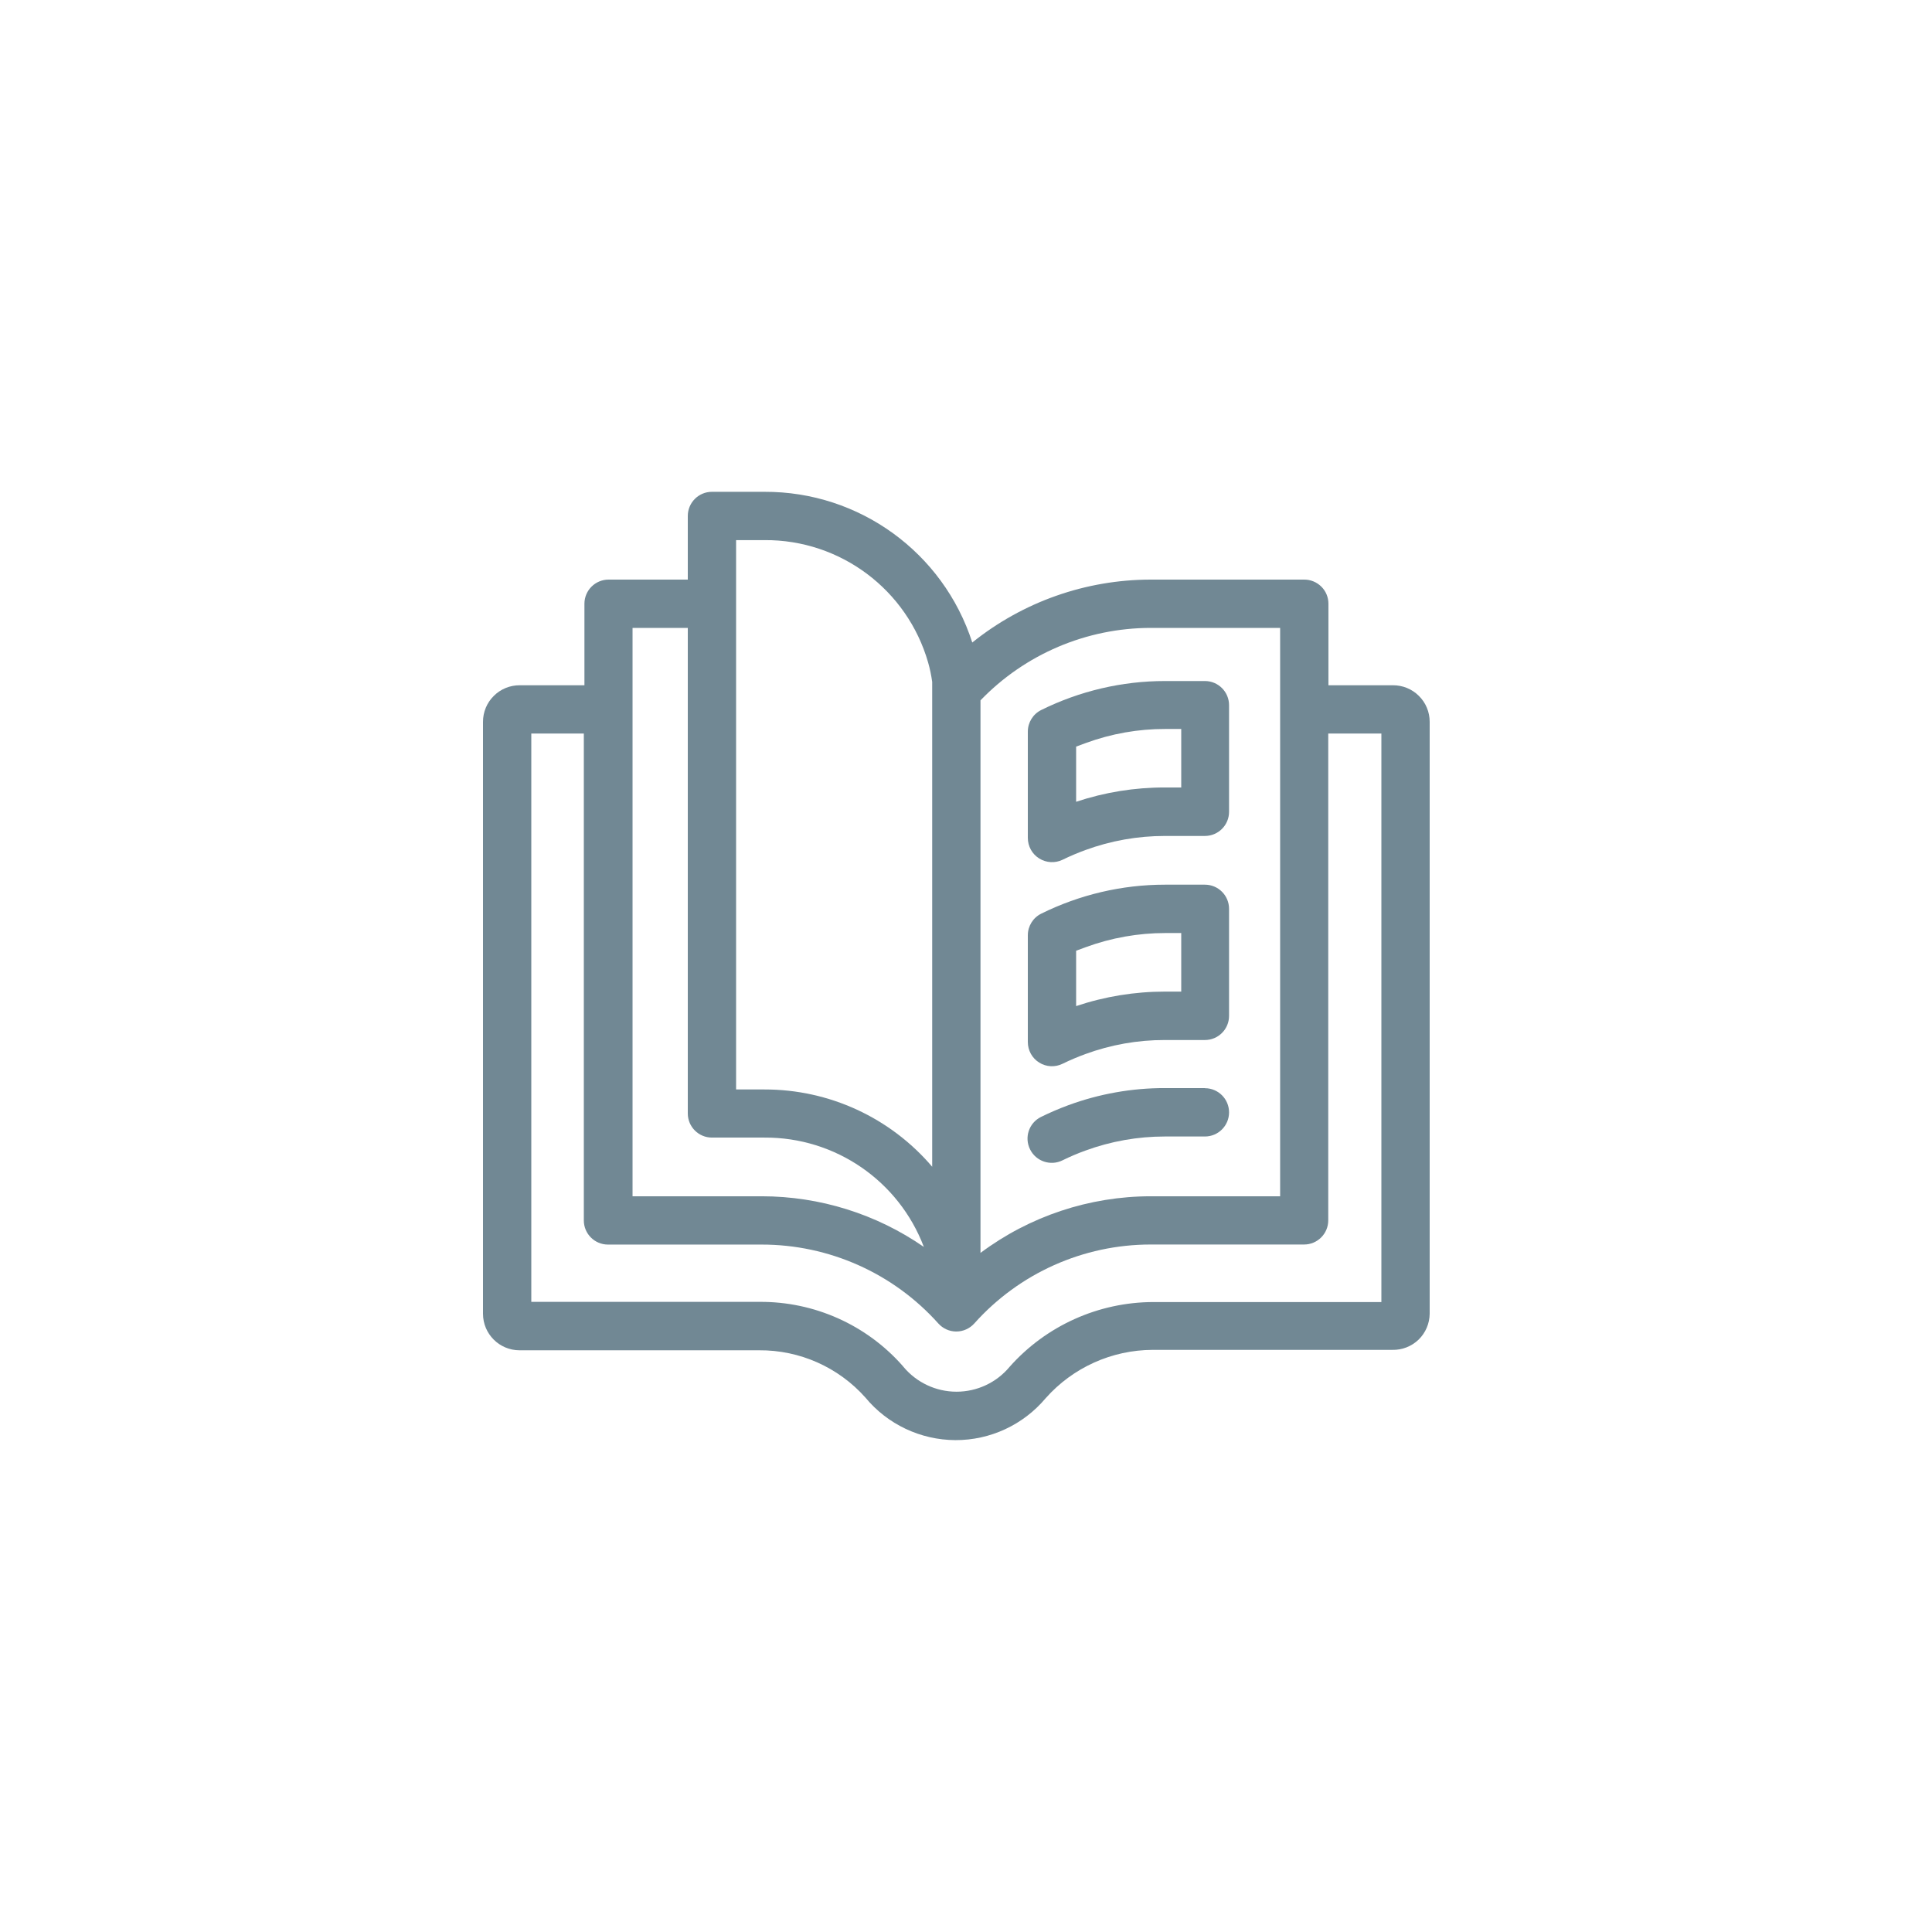 <?xml version="1.0" encoding="UTF-8"?>
<svg width="32px" height="32px" viewBox="0 0 32 32" version="1.1" xmlns="http://www.w3.org/2000/svg" xmlns:xlink="http://www.w3.org/1999/xlink">
    <!-- Generator: Sketch 52.5 (67469) - http://www.bohemiancoding.com/sketch -->
    <title>Icons/Package/guide</title>
    <desc>Created with Sketch.</desc>
    <g id="Icons/Package/guide" stroke="none" stroke-width="1" fill="none" fill-rule="evenodd">
        <rect id="Rectangle" fill="#D8D8D8" opacity="0" x="0" y="0" width="32" height="32"></rect>
        <g id="Group" transform="translate(8, 8)" fill="#718894">
            <path d="M15.07,3.35 L14.003,3.35 L14.003,2 C14.003,1.893 13.961,1.791 13.885,1.716 C13.809,1.641 13.707,1.599 13.6,1.6 L11.059,1.6 C9.984,1.601 8.942,1.968 8.104,2.642 C7.622,1.149 6.231,0.14 4.662,0.146 L3.792,0.146 C3.571,0.146 3.392,0.325 3.392,0.546 L3.392,1.6 L2.08,1.6 C1.859,1.6 1.68,1.779 1.68,2 L1.68,3.35 L0.61,3.35 C0.448,3.349 0.293,3.412 0.179,3.526 C0.064,3.639 -5.07812478e-06,3.794 6.57252031e-14,3.955 L6.57252031e-14,13.76 C6.58317845e-14,14.094 0.271,14.365 0.605,14.365 L4.573,14.365 C5.245,14.36 5.886,14.645 6.333,15.147 C6.7,15.592 7.247,15.85 7.824,15.853 C8.401,15.855 8.949,15.6 9.32,15.158 C9.77,14.651 10.415,14.36 11.093,14.358 L15.061,14.358 C15.223,14.362 15.379,14.301 15.496,14.189 C15.612,14.076 15.678,13.922 15.68,13.76 L15.68,3.955 C15.68,3.794 15.616,3.639 15.501,3.526 C15.387,3.412 15.232,3.349 15.07,3.35 Z M11.059,2.4 L13.203,2.4 L13.203,11.814 L11.059,11.814 C10.043,11.815 9.054,12.144 8.24,12.752 L8.24,3.6 C8.978,2.834 9.996,2.401 11.059,2.4 Z M4.192,0.946 L4.662,0.946 C5.919,0.937 7.027,1.767 7.373,2.974 C7.403,3.079 7.425,3.186 7.44,3.294 L7.44,11.325 C6.747,10.511 5.731,10.043 4.662,10.045 L4.192,10.045 L4.192,0.946 Z M2.477,2.4 L3.392,2.4 L3.392,10.442 C3.392,10.663 3.571,10.842 3.792,10.842 L4.662,10.842 C5.834,10.835 6.886,11.557 7.302,12.653 C6.514,12.107 5.578,11.815 4.619,11.814 L2.477,11.814 L2.477,2.4 Z M14.88,13.566 L11.102,13.566 C10.193,13.568 9.327,13.958 8.723,14.638 C8.506,14.9 8.183,15.051 7.843,15.051 C7.503,15.051 7.181,14.9 6.963,14.638 L6.95,14.622 C6.351,13.943 5.487,13.557 4.581,13.563 L0.8,13.563 L0.8,4.15 L1.67,4.15 L1.67,12.214 C1.67,12.435 1.849,12.614 2.07,12.614 L4.614,12.614 C5.731,12.613 6.796,13.088 7.541,13.92 C7.617,14.005 7.725,14.054 7.839,14.054 C7.953,14.054 8.062,14.005 8.138,13.92 C8.881,13.088 9.944,12.613 11.059,12.613 L13.6,12.613 C13.821,12.613 14,12.434 14,12.213 L14,4.15 L14.88,4.15 L14.88,13.566 Z" id="Shape" fill-rule="nonzero"></path>
            <path d="M9.213,6.219 C9.33,6.292 9.476,6.3 9.6,6.24 C9.722,6.18 9.848,6.127 9.976,6.08 C10.398,5.925 10.844,5.846 11.293,5.846 L11.957,5.846 C12.178,5.846 12.357,5.667 12.357,5.446 L12.357,3.68 C12.357,3.459 12.178,3.28 11.957,3.28 L11.294,3.28 C10.584,3.28 9.883,3.445 9.246,3.76 C9.11,3.827 9.024,3.966 9.024,4.118 L9.024,5.878 C9.024,6.017 9.095,6.146 9.213,6.219 Z M9.824,4.366 L9.984,4.307 C10.406,4.152 10.852,4.073 11.301,4.074 L11.565,4.074 L11.565,5.043 L11.294,5.043 C10.795,5.042 10.298,5.122 9.824,5.28 L9.824,4.366 Z" id="Shape" fill-rule="nonzero"></path>
            <path d="M9.213,9.6 C9.33,9.673 9.476,9.68 9.6,9.619 C9.722,9.559 9.848,9.506 9.976,9.459 C10.398,9.304 10.844,9.225 11.293,9.226 L11.957,9.226 C12.178,9.226 12.357,9.047 12.357,8.826 L12.357,7.053 C12.357,6.832 12.178,6.653 11.957,6.653 L11.294,6.653 C10.584,6.653 9.883,6.818 9.246,7.133 C9.11,7.2 9.024,7.339 9.024,7.491 L9.024,9.259 C9.024,9.398 9.095,9.527 9.213,9.6 Z M9.824,7.747 L9.984,7.688 C10.406,7.533 10.852,7.454 11.301,7.454 L11.565,7.454 L11.565,8.424 L11.294,8.424 C10.794,8.424 10.298,8.505 9.824,8.664 L9.824,7.747 Z" id="Shape" fill-rule="nonzero"></path>
            <path d="M11.958,10.022 L11.294,10.022 C10.749,10.021 10.207,10.117 9.694,10.306 C9.54,10.363 9.388,10.428 9.24,10.501 C9.042,10.6 8.962,10.841 9.062,11.039 C9.161,11.237 9.402,11.317 9.6,11.218 C9.722,11.158 9.848,11.104 9.976,11.058 C10.398,10.903 10.844,10.824 11.293,10.824 L11.957,10.824 C12.178,10.824 12.357,10.645 12.357,10.424 C12.357,10.203 12.178,10.024 11.957,10.024 L11.958,10.022 Z" id="Path"></path>
        </g>
    </g>
</svg>